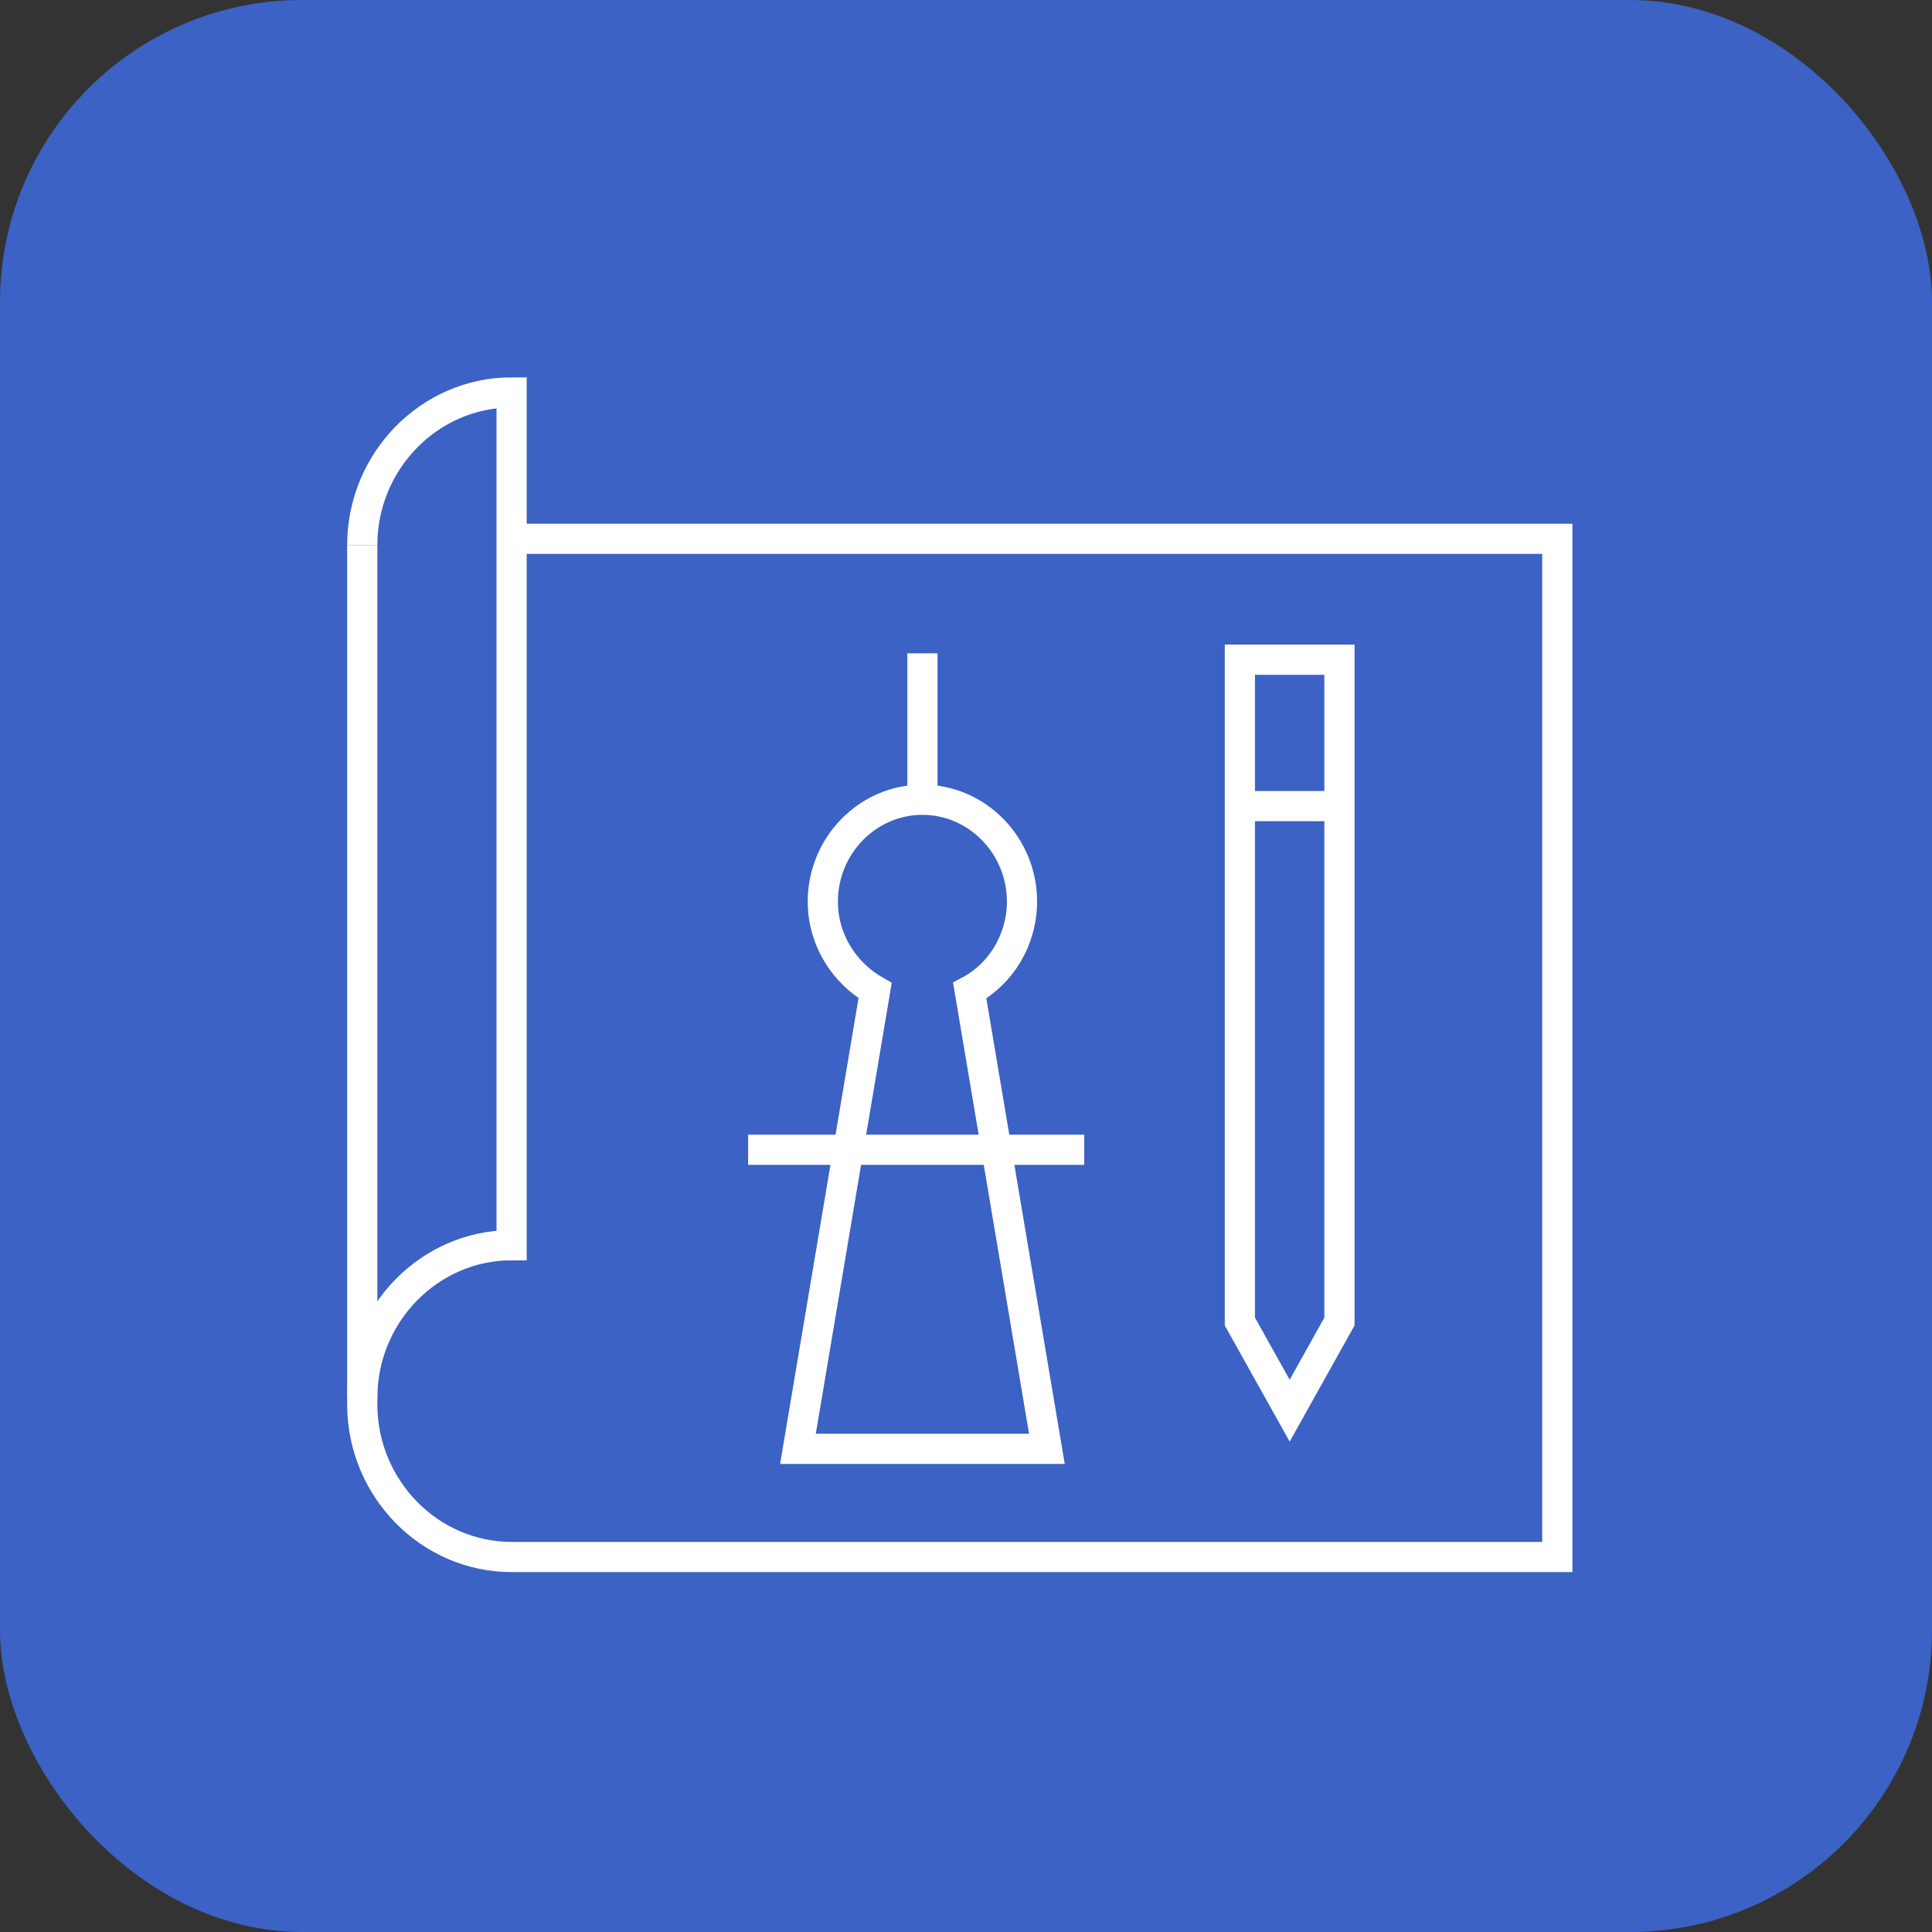 <svg width="64" height="64" viewBox="0 0 64 64" fill="none" xmlns="http://www.w3.org/2000/svg">
<rect x="0" y="0" width="64" height="64" fill="#333333" stroke="none"/>
<rect width="64" height="64" rx="10" fill="#3B62C4"/>
<path d="M42.722 46.73L41.072 43.778V21.854H44.371V43.778L42.722 46.73Z" stroke="white" stroke-miterlimit="10"/>
<path d="M41.278 26.703H44.371" stroke="white" stroke-miterlimit="10"/>
<path d="M24.783 38.087H35.917M26.433 47.995L28.989 32.816C27.959 32.226 27.257 31.13 27.257 29.865C27.257 28.01 28.742 26.492 30.556 26.492V21.643V26.492C32.371 26.492 33.855 28.01 33.855 29.865C33.855 31.13 33.154 32.268 32.123 32.816L34.68 47.995H26.433Z" stroke="white" stroke-miterlimit="10"/>
<path d="M12 18.059V46.308" stroke="white" stroke-miterlimit="10"/>
<path d="M12 18.059C12 15.277 14.227 13 16.948 13V41.249C14.227 41.249 12 43.525 12 46.308V46.519C12 49.302 14.227 51.578 16.948 51.578H51.588V17.849H16.948" stroke="white" stroke-miterlimit="10"/>
</svg>
